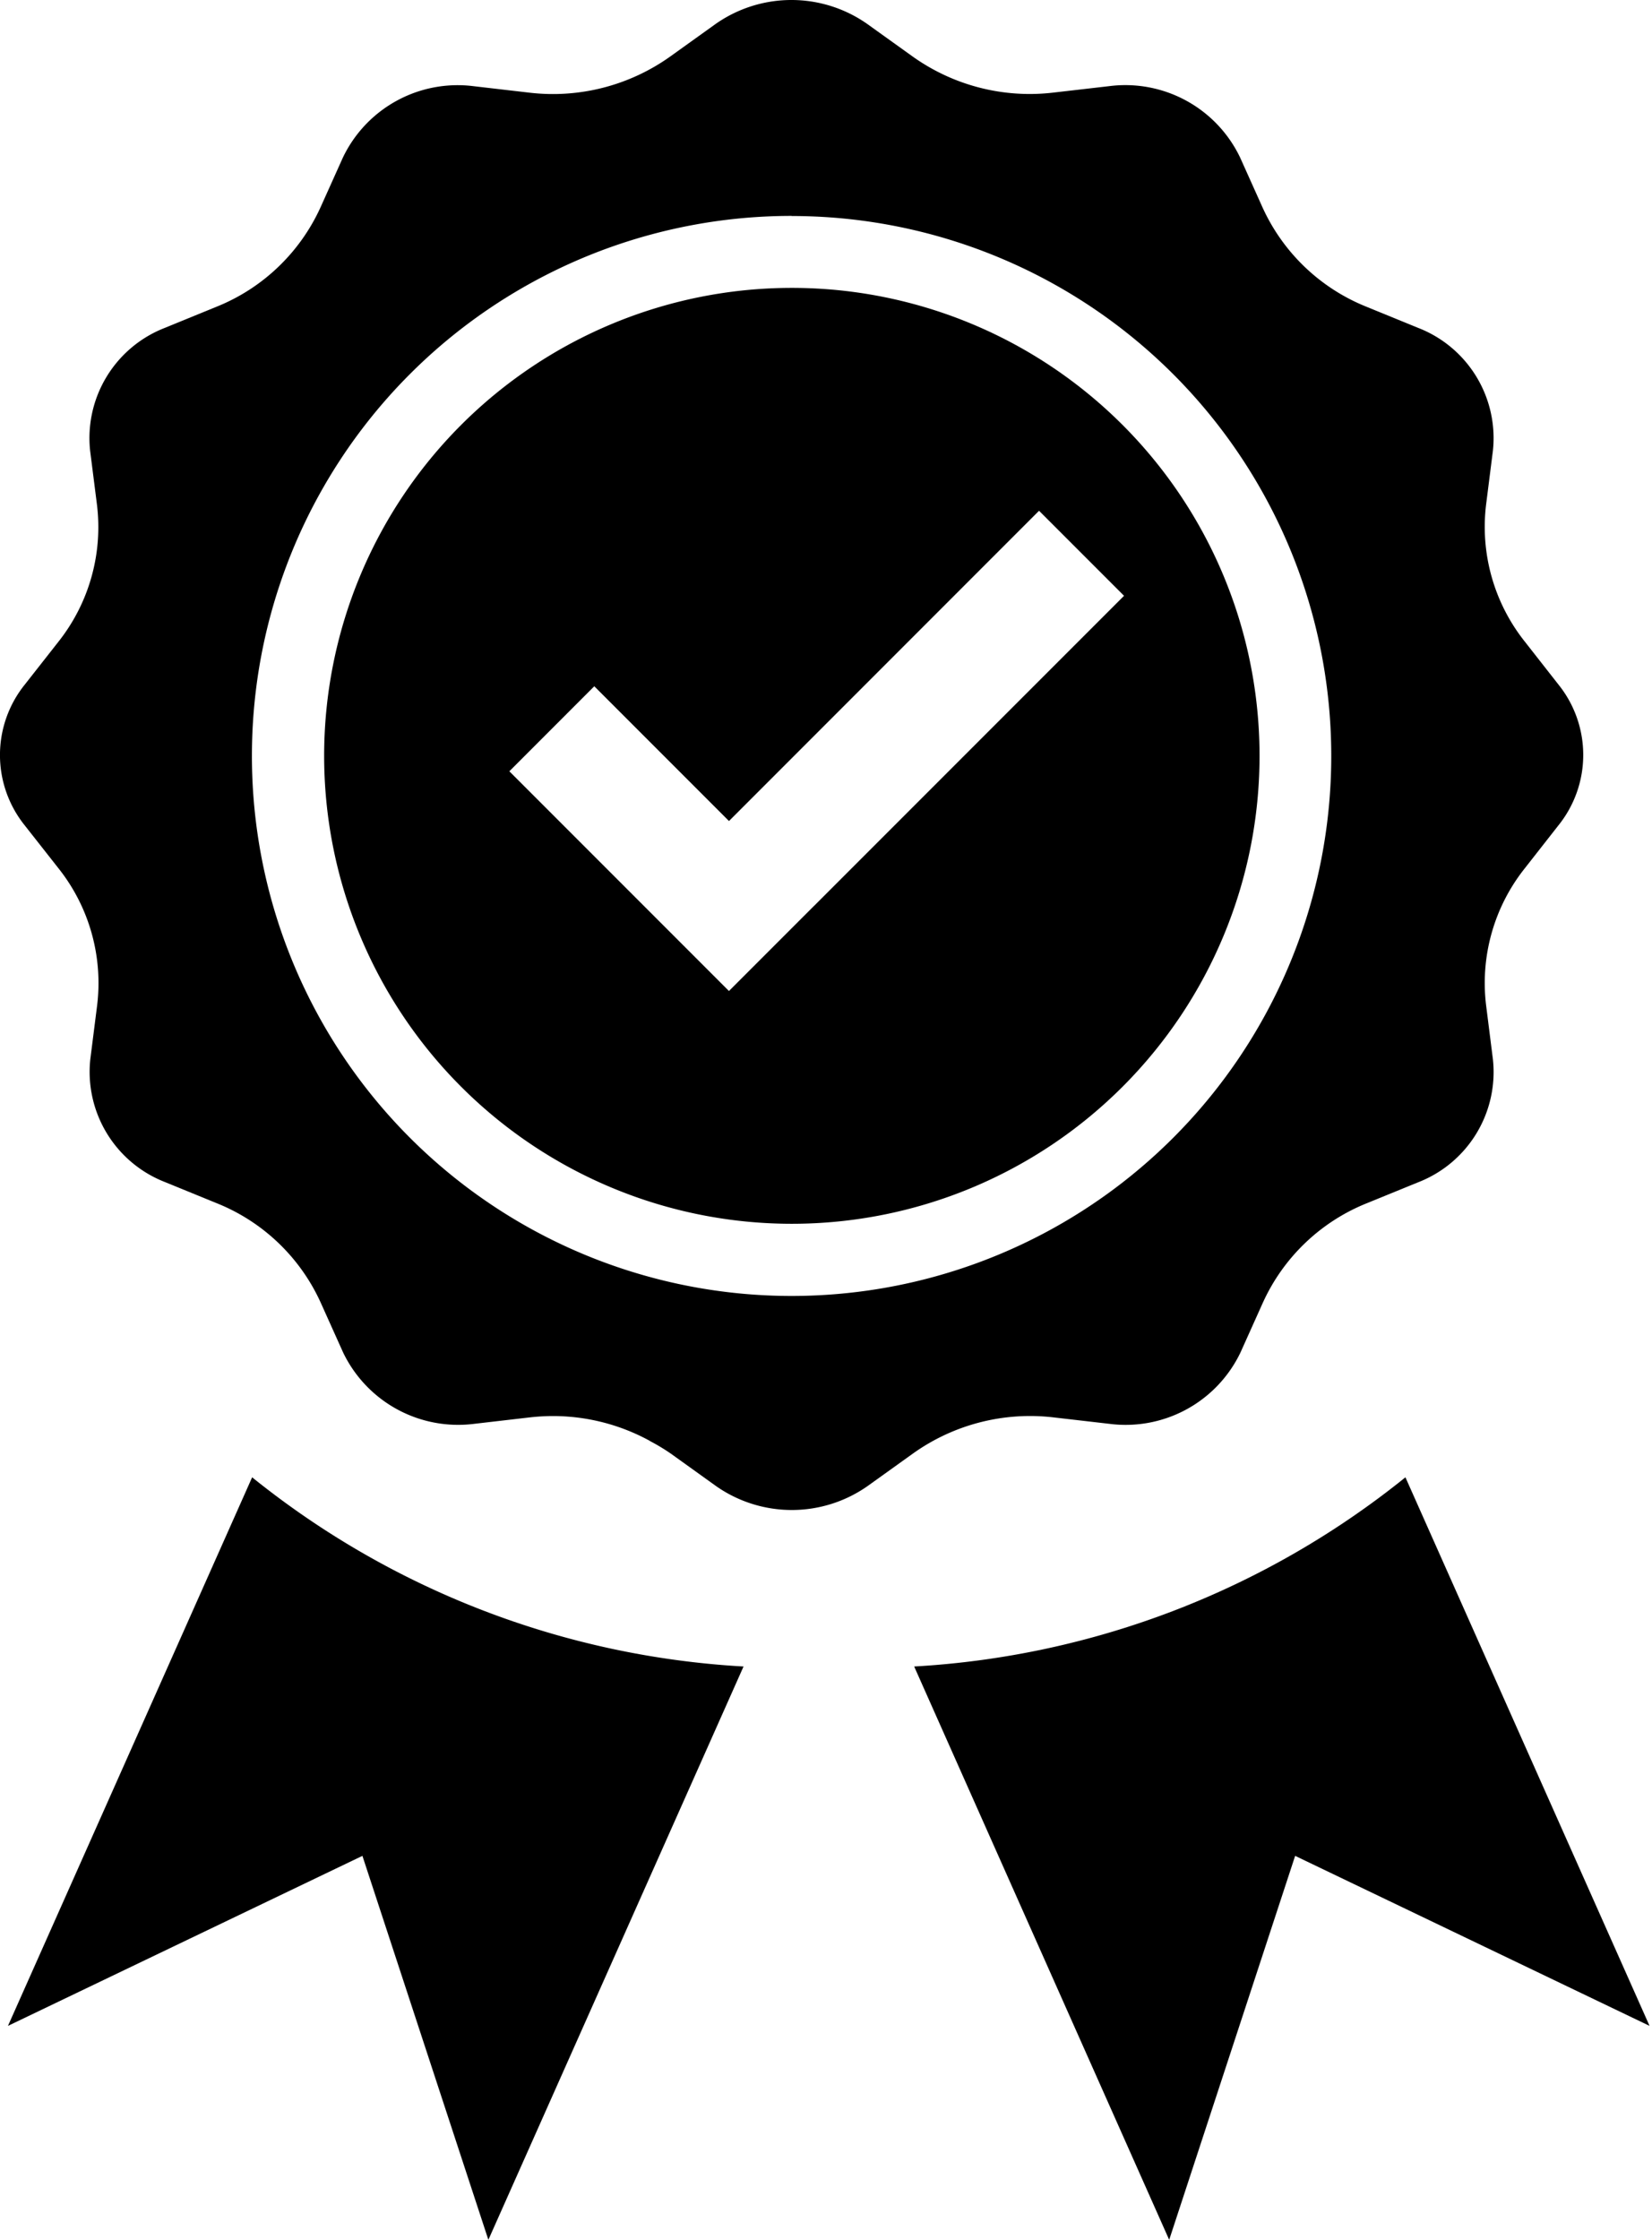 <svg id="Layer_1" data-name="Layer 1" xmlns="http://www.w3.org/2000/svg" viewBox="0 0 445.94 604.29"><path id="Shape" d="M15.8,234.28a49.75,49.75,0,0,1,10.39,37.2l-1.82,14.36a31.9,31.9,0,0,0,20.16,33.07l14,5.72a52.07,52.07,0,0,1,28.08,26.9l6,13.34a34.46,34.46,0,0,0,35.33,19.28l15-1.74a57.44,57.44,0,0,1,6.42-.37,54.52,54.52,0,0,1,25.82,6.57c.15.07.27.18.41.25a54.12,54.12,0,0,1,5.51,3.33l12.14,8.71a35.63,35.63,0,0,0,41,0l12.14-8.7a54.41,54.41,0,0,1,38.16-9.78l15,1.73a34.37,34.37,0,0,0,35.32-19.27l6-13.34a52.14,52.14,0,0,1,28.09-26.91l14-5.71A31.9,31.9,0,0,0,403,285.84l-1.81-14.36a49.7,49.7,0,0,1,10.4-37.2l9.09-11.6a30.3,30.3,0,0,0,0-38l-9.1-11.61a49.72,49.72,0,0,1-10.39-37.21L403,121.55a31.9,31.9,0,0,0-20.16-33.08l-14-5.72a52.15,52.15,0,0,1-28.08-26.89l-6-13.35a34.34,34.34,0,0,0-35.32-19.27l-15,1.73a54.43,54.43,0,0,1-38.16-9.78l-12.14-8.7a35.62,35.62,0,0,0-41,0l-12.14,8.7A54.54,54.54,0,0,1,142.9,25l-15-1.74A34.33,34.33,0,0,0,92.56,42.51l-6,13.34a52.19,52.19,0,0,1-28.09,26.9l-14,5.72a31.9,31.9,0,0,0-20.15,33.07l1.82,14.35A49.78,49.78,0,0,1,15.8,173.1L6.69,184.7a30.3,30.3,0,0,0,0,38Zm197.9-176A145.68,145.68,0,1,1,68,203.92,145.67,145.67,0,0,1,213.7,58.25Z"/><path d="M213.7,77.67A126.25,126.25,0,1,0,340,203.92,126.24,126.24,0,0,0,213.7,77.67Zm6,166.77-22.93,22.93,0,0,0,0-22.93-22.93,0,0-36.35-36.35,22.93-22.94,36.36,36.36,83.7-83.71,22.94,22.94-83.71,83.7Z"/><path d="M68.06,398.57l-65.91,148L97.83,500.7l34,103.59,68.88-154.68A232.27,232.27,0,0,1,68.06,398.57Z"/><path d="M379.38,398.57l65.9,148L349.61,500.7l-34,103.59L246.77,449.61A232.3,232.3,0,0,0,379.38,398.57Z"/></svg>